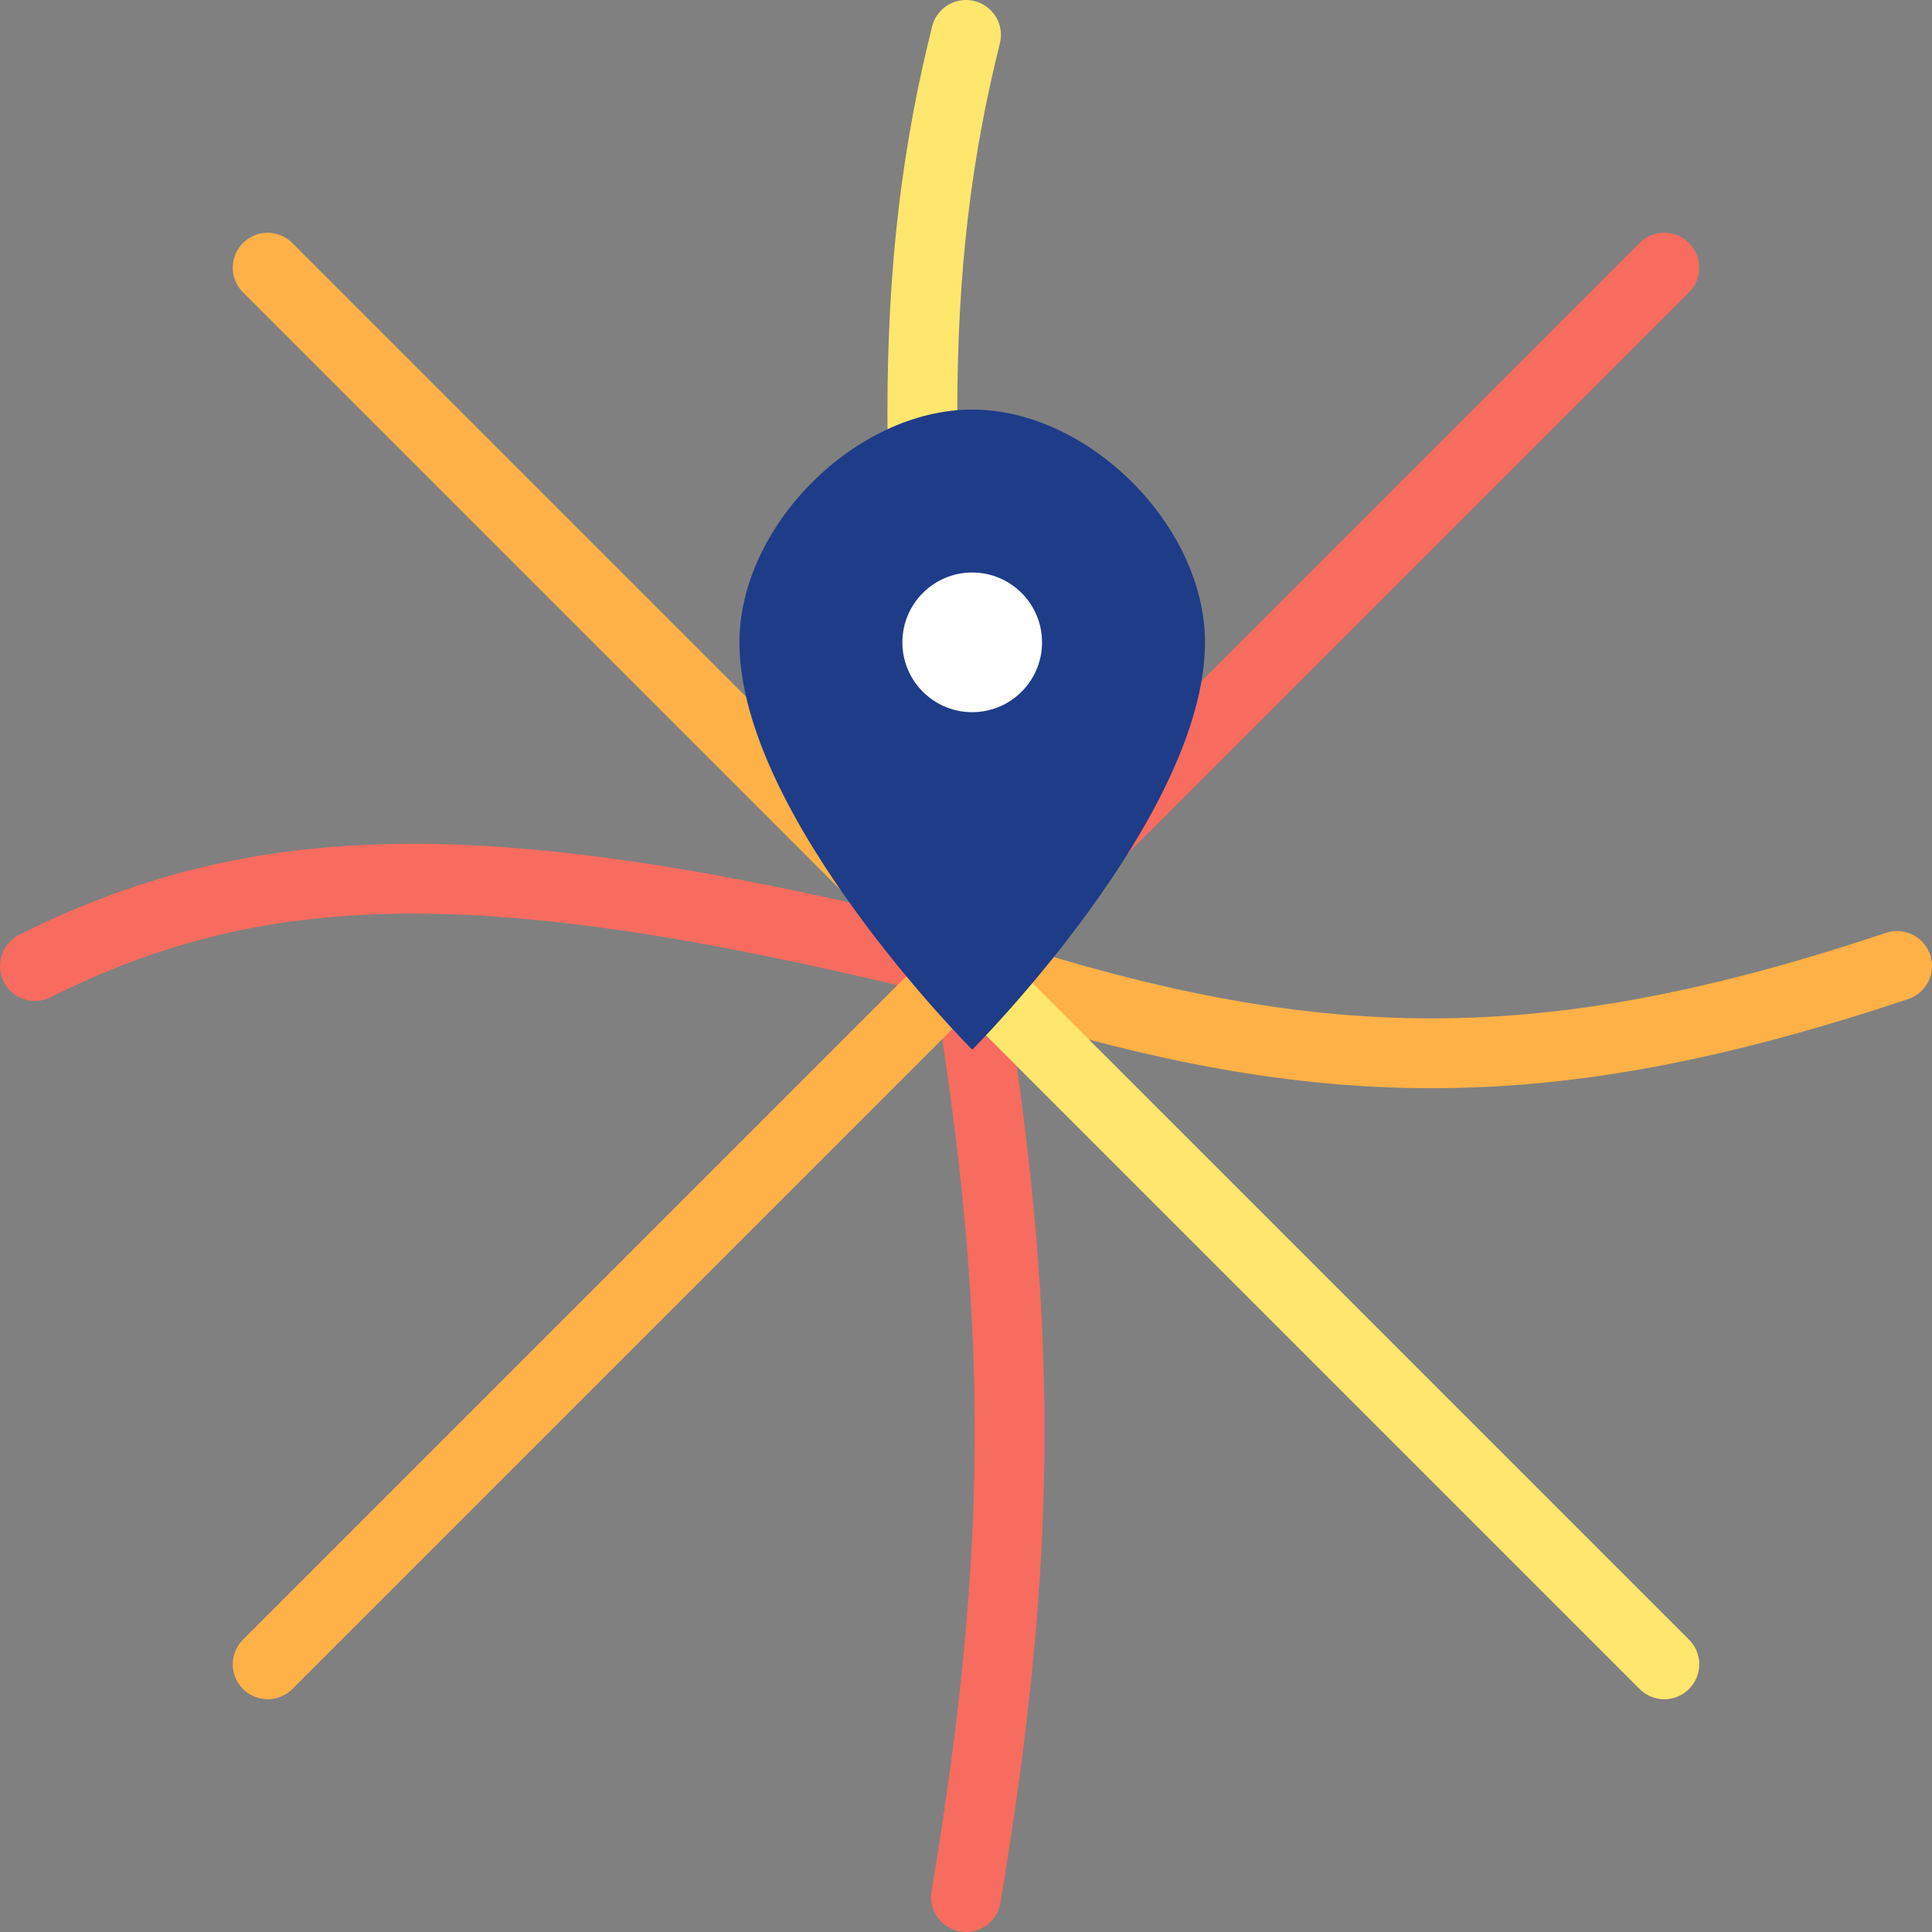 <?xml version="1.0" encoding="UTF-8" standalone="no"?>
<svg
   width="166"
   height="166"
   viewBox="0 0 166 166"
   fill="none"
   version="1.1"
   id="svg9"
   sodipodi:docname="expansion_icon_curved.svg"
   inkscape:version="1.4.2 (ebf0e940d0, 2025-05-08)"
   xmlns:inkscape="http://www.inkscape.org/namespaces/inkscape"
   xmlns:sodipodi="http://sodipodi.sourceforge.net/DTD/sodipodi-0.dtd"
   xmlns="http://www.w3.org/2000/svg"
   xmlns:svg="http://www.w3.org/2000/svg">
  <rect x="0" y="0" width="166" height="166" fill="#808080" stroke="none"/>
  <defs
     id="defs9" />
  <sodipodi:namedview
     id="namedview9"
     pagecolor="#ffffff"
     bordercolor="#000000"
     borderopacity="0.25"
     inkscape:showpageshadow="2"
     inkscape:pageopacity="0.0"
     inkscape:pagecheckerboard="0"
     inkscape:deskcolor="#d1d1d1"
     inkscape:zoom="5.615"
     inkscape:cx="66.874443"
     inkscape:cy="74.888691"
     inkscape:window-width="2256"
     inkscape:window-height="1420"
     inkscape:window-x="0"
     inkscape:window-y="0"
     inkscape:window-maximized="1"
     inkscape:current-layer="svg9" />
  <!-- Curved colored road segments -->
  <path
     d="M 3,83 C 23,73 43,73 83,83"
     stroke="#f76c5e"
     stroke-width="6"
     stroke-linecap="round"
     id="path1" />
  <path
     d="m 83,83 c 30,10 50,10 80,0"
     stroke="#fdb147"
     stroke-width="6"
     stroke-linecap="round"
     id="path2" />
  <path
     d="m 83,3 c -5,20 -5,40 0,80"
     stroke="#ffe66d"
     stroke-width="6"
     stroke-linecap="round"
     id="path3" />
  <path
     d="m 83,83 c 5,30 5,50 0,80"
     stroke="#f76c5e"
     stroke-width="6"
     stroke-linecap="round"
     id="path4" />
  <path
     d="M 23,23 C 43,43 63,63 83,83"
     stroke="#fdb147"
     stroke-width="6"
     stroke-linecap="round"
     id="path5" />
  <path
     d="m 83,83 c 20,20 40,40 60,60"
     stroke="#ffe66d"
     stroke-width="6"
     stroke-linecap="round"
     id="path6" />
  <path
     d="M 143,23 C 123,43 103,63 83,83"
     stroke="#f76c5e"
     stroke-width="6"
     stroke-linecap="round"
     id="path7" />
  <path
     d="M 83,83 C 63,103 43,123 23,143"
     stroke="#fdb147"
     stroke-width="6"
     stroke-linecap="round"
     id="path8" />
  <!-- Blue marker symbol -->
  <path
     d="m 83.534,35.191 c 10,0 20,10 20,20 0,15 -20,35 -20,35 0,0 -20,-20 -20,-35 0,-10 10,-20 20,-20 z"
     fill="#1f3c88"
     id="path9" />
  <circle
     cx="83.534"
     cy="55.191"
     r="6"
     fill="#ffffff"
     id="circle9" />
  <!-- Label -->
</svg>
